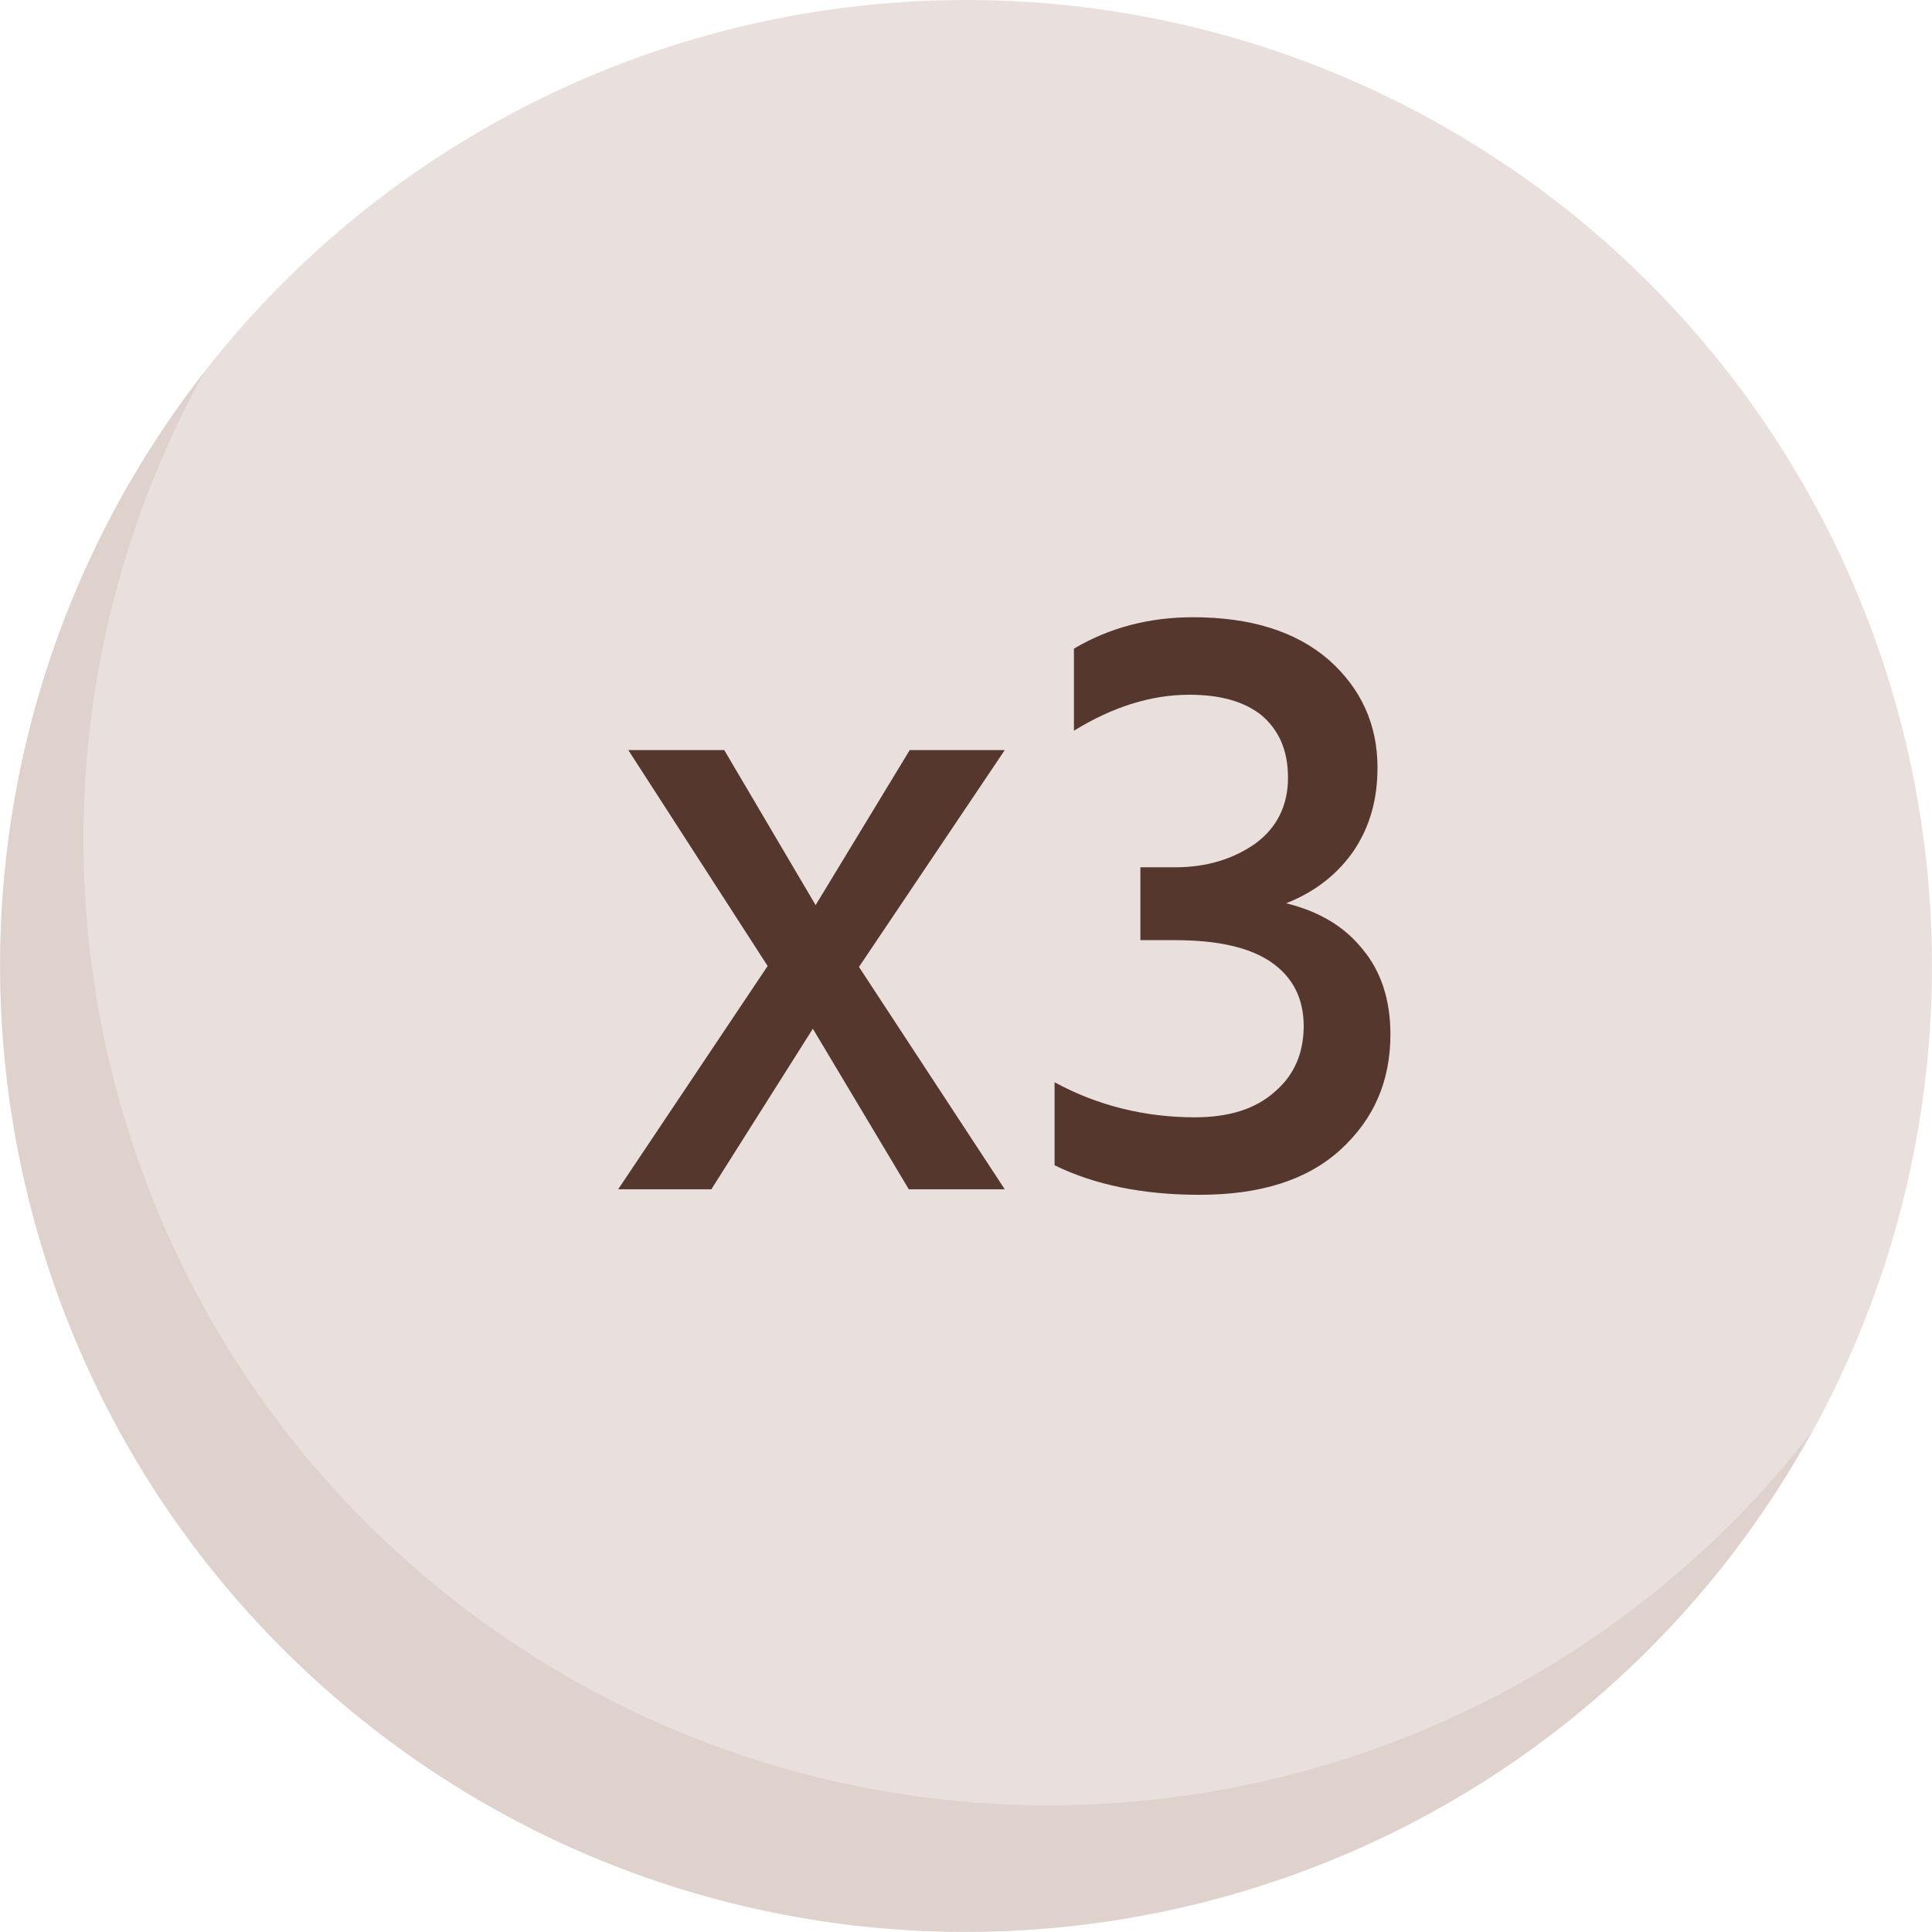 <?xml version="1.0" encoding="utf-8"?>
<!-- Generator: Adobe Illustrator 23.0.1, SVG Export Plug-In . SVG Version: 6.00 Build 0)  -->
<svg version="1.1" id="Layer_1" xmlns="http://www.w3.org/2000/svg" xmlns:xlink="http://www.w3.org/1999/xlink" x="0px" y="0px"
	 viewBox="0 0 209.4 209.4" style="enable-background:new 0 0 209.4 209.4;" xml:space="preserve">
<style type="text/css">
	.st0{opacity:0.47;}
	.st1{fill:#D1BDB6;}
	.st2{fill:#BA9D93;}
	.st3{enable-background:new    ;}
	.st4{fill:#55372D;}
</style>
<title>x3button</title>
<g>
	<g id="Step_Three">
		<g id="icons" class="st0">
			<circle class="st1" cx="104.7" cy="104.7" r="104.7"/>
			<path class="st2" d="M196.3,155.3c-35.5,45.6-101.2,53.8-146.9,18.3C8.8,142-2.8,85.5,22.1,40.4C-13.4,86-5.2,151.8,40.4,187.3
				s111.4,27.3,146.9-18.3C190.7,164.6,193.7,160,196.3,155.3z"/>
		</g>
		<g class="st3">
			<path class="st4" d="M93.1,104.8l15.8,24.1H98.5l-10.4-17.4l-11,17.4H67l16.2-24.2L68.1,81.3h10.4l9.9,16.8l10.2-16.8h10.3
				L93.1,104.8z"/>
			<path class="st4" d="M116.4,79.2v-8.9c3.9-2.3,8.2-3.4,12.9-3.4c6.2,0,11.1,1.5,14.7,4.6c3.5,3.1,5.3,7,5.3,11.7
				c0,3.4-0.8,6.3-2.5,8.9c-1.7,2.5-4.1,4.5-7.4,5.8c3.6,0.9,6.3,2.5,8.3,5c2,2.4,3,5.5,3,9.2c0,5.1-1.8,9.2-5.4,12.5
				c-3.6,3.3-8.7,4.9-15.3,4.9c-6.2,0-11.4-1.1-15.7-3.2v-9c4.6,2.5,9.7,3.8,15.2,3.8c3.7,0,6.6-0.9,8.7-2.8
				c2.1-1.8,3.1-4.2,3.1-7.1c0-3-1.2-5.3-3.5-6.9c-2.3-1.6-5.8-2.4-10.4-2.4h-3.8V94h3.8c3.4,0,6.3-0.9,8.7-2.6
				c2.3-1.7,3.5-4.1,3.5-7.1s-1-5.2-2.9-6.8c-1.9-1.5-4.5-2.2-7.8-2.2C124.8,75.3,120.6,76.6,116.4,79.2z"/>
		</g>
	</g>
</g>
</svg>
